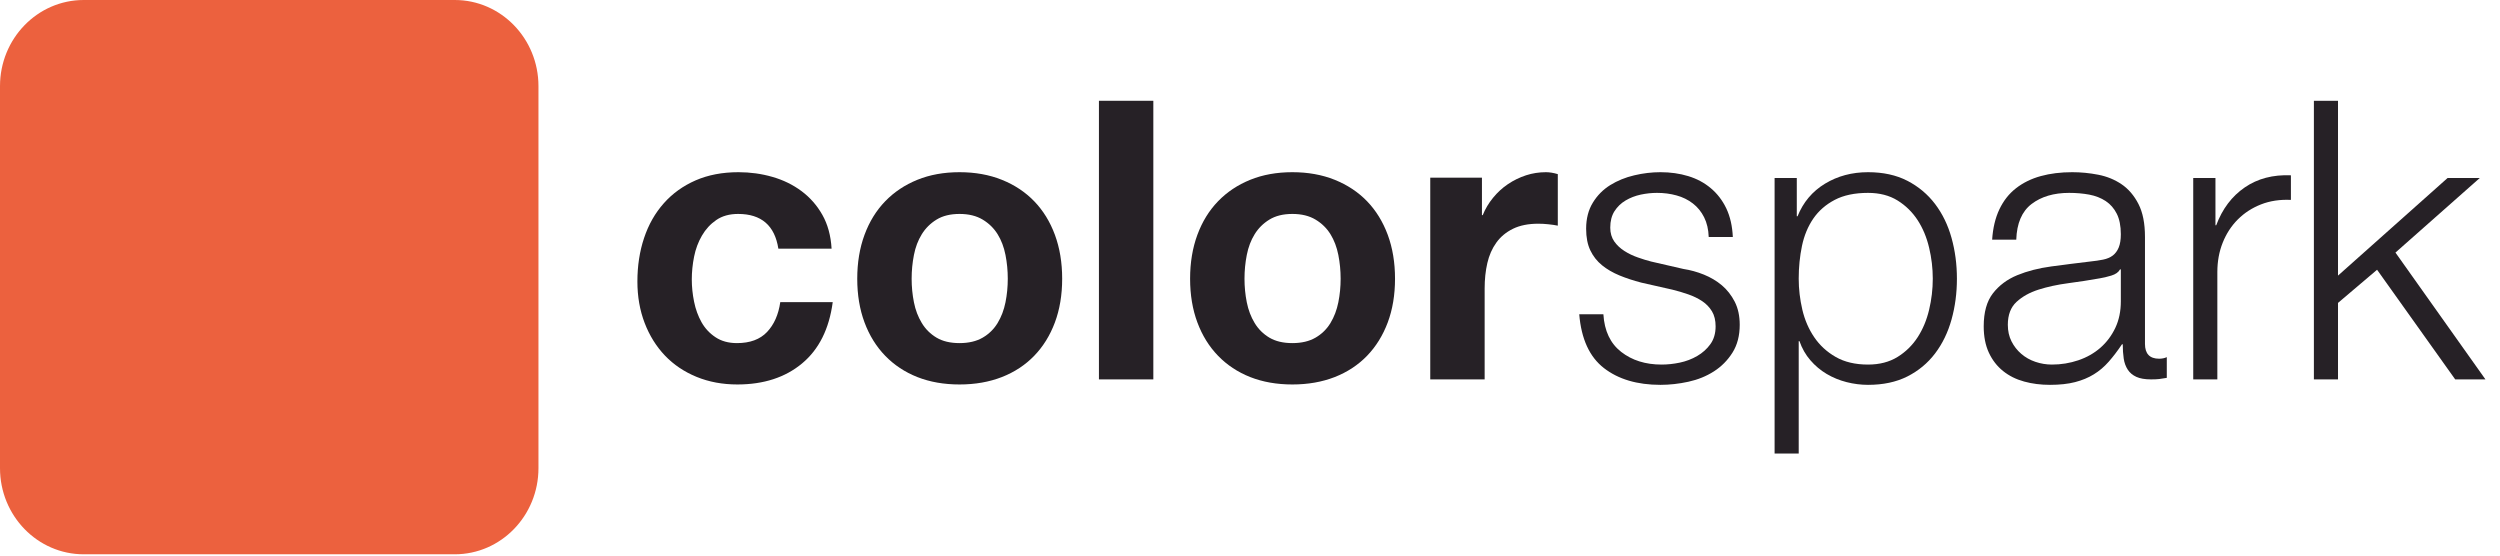 <?xml version="1.0" encoding="UTF-8"?>
<svg width="99px" height="22px" viewBox="0 0 99 22" version="1.1" xmlns="http://www.w3.org/2000/svg" xmlns:xlink="http://www.w3.org/1999/xlink">
    <g stroke="none" stroke-width="1" fill="none" fill-rule="evenodd">
        <g transform="translate(-455, -413)" fill-rule="nonzero">
            <g id="Main">
                <g id="logos" transform="translate(455, 413)">
                    <g id="colorspark-logo">
                        <g id="Group" transform="translate(25.086, 3.874)" fill="#262126">
                            <path d="M4.144,4.598 C3.8,4.598 3.512,4.678 3.28,4.838 C3.047,4.998 2.857,5.204 2.711,5.456 C2.564,5.709 2.46,5.987 2.4,6.29 C2.339,6.594 2.309,6.896 2.309,7.194 C2.309,7.483 2.339,7.776 2.4,8.075 C2.46,8.374 2.559,8.644 2.695,8.887 C2.832,9.129 3.016,9.327 3.249,9.481 C3.481,9.636 3.765,9.713 4.098,9.713 C4.614,9.713 5.011,9.566 5.289,9.273 C5.567,8.979 5.742,8.585 5.813,8.091 L7.89,8.091 C7.749,9.152 7.345,9.961 6.677,10.517 C6.01,11.073 5.155,11.351 4.114,11.351 C3.527,11.351 2.989,11.251 2.498,11.05 C2.008,10.849 1.591,10.568 1.247,10.208 C0.903,9.847 0.635,9.417 0.443,8.918 C0.251,8.417 0.155,7.869 0.155,7.272 C0.155,6.654 0.243,6.079 0.42,5.549 C0.597,5.018 0.858,4.56 1.202,4.174 C1.545,3.787 1.965,3.486 2.46,3.269 C2.956,3.053 3.522,2.945 4.159,2.945 C4.624,2.945 5.072,3.007 5.502,3.131 C5.931,3.254 6.315,3.442 6.654,3.694 C6.993,3.947 7.269,4.261 7.481,4.637 C7.693,5.013 7.815,5.459 7.845,5.974 L5.737,5.974 C5.595,5.057 5.064,4.598 4.144,4.598 Z" id="Shape"></path>
                            <path d="M9.149,5.425 C9.341,4.905 9.614,4.462 9.968,4.096 C10.322,3.73 10.747,3.447 11.242,3.246 C11.738,3.045 12.294,2.945 12.911,2.945 C13.528,2.945 14.086,3.045 14.587,3.246 C15.088,3.447 15.515,3.73 15.869,4.096 C16.222,4.462 16.496,4.905 16.688,5.425 C16.88,5.945 16.976,6.525 16.976,7.164 C16.976,7.802 16.88,8.379 16.688,8.894 C16.496,9.409 16.222,9.85 15.869,10.215 C15.515,10.581 15.088,10.862 14.587,11.058 C14.086,11.253 13.528,11.351 12.911,11.351 C12.294,11.351 11.738,11.253 11.242,11.058 C10.747,10.862 10.322,10.581 9.968,10.215 C9.614,9.85 9.341,9.409 9.149,8.894 C8.957,8.379 8.861,7.802 8.861,7.164 C8.861,6.525 8.957,5.945 9.149,5.425 Z M11.106,8.098 C11.166,8.403 11.27,8.675 11.417,8.917 C11.563,9.159 11.758,9.352 12.001,9.497 C12.243,9.641 12.547,9.713 12.911,9.713 C13.275,9.713 13.58,9.641 13.828,9.497 C14.076,9.353 14.273,9.159 14.42,8.917 C14.566,8.675 14.67,8.403 14.731,8.098 C14.792,7.794 14.822,7.483 14.822,7.164 C14.822,6.844 14.792,6.53 14.731,6.221 C14.67,5.912 14.567,5.639 14.42,5.402 C14.273,5.165 14.076,4.971 13.828,4.822 C13.58,4.673 13.275,4.598 12.911,4.598 C12.547,4.598 12.243,4.673 12.001,4.822 C11.758,4.971 11.563,5.165 11.417,5.402 C11.27,5.639 11.166,5.912 11.106,6.221 C11.045,6.53 11.015,6.844 11.015,7.164 C11.015,7.483 11.045,7.794 11.106,8.098 Z" id="Shape"></path>
                            <polygon id="Shape" points="20.586 0.117 20.586 11.15 18.432 11.15 18.432 0.117"></polygon>
                            <path d="M22.33,5.425 C22.522,4.905 22.795,4.462 23.149,4.096 C23.503,3.73 23.928,3.447 24.423,3.246 C24.919,3.045 25.475,2.945 26.092,2.945 C26.708,2.945 27.267,3.045 27.768,3.246 C28.268,3.447 28.696,3.73 29.05,4.096 C29.403,4.462 29.676,4.905 29.869,5.425 C30.061,5.945 30.157,6.525 30.157,7.164 C30.157,7.802 30.061,8.379 29.869,8.894 C29.676,9.409 29.403,9.85 29.05,10.215 C28.696,10.581 28.268,10.862 27.768,11.058 C27.267,11.253 26.708,11.351 26.092,11.351 C25.475,11.351 24.919,11.253 24.423,11.058 C23.928,10.862 23.503,10.581 23.149,10.215 C22.795,9.85 22.522,9.409 22.33,8.894 C22.138,8.379 22.042,7.802 22.042,7.164 C22.042,6.525 22.138,5.945 22.33,5.425 Z M24.287,8.098 C24.348,8.403 24.451,8.675 24.598,8.917 C24.744,9.159 24.939,9.352 25.182,9.497 C25.425,9.641 25.728,9.713 26.092,9.713 C26.456,9.713 26.761,9.641 27.009,9.497 C27.257,9.353 27.455,9.159 27.601,8.917 C27.747,8.675 27.851,8.403 27.912,8.098 C27.973,7.794 28.003,7.483 28.003,7.164 C28.003,6.844 27.973,6.53 27.912,6.221 C27.851,5.912 27.747,5.639 27.601,5.402 C27.455,5.165 27.257,4.971 27.009,4.822 C26.761,4.673 26.456,4.598 26.092,4.598 C25.728,4.598 25.425,4.673 25.182,4.822 C24.939,4.971 24.744,5.165 24.598,5.402 C24.451,5.639 24.348,5.912 24.287,6.221 C24.226,6.53 24.196,6.844 24.196,7.164 C24.196,7.483 24.226,7.794 24.287,8.098 Z" id="Shape"></path>
                            <path d="M33.599,3.161 L33.599,4.645 L33.63,4.645 C33.731,4.397 33.867,4.168 34.04,3.957 C34.212,3.746 34.408,3.566 34.631,3.416 C34.853,3.267 35.091,3.151 35.344,3.068 C35.597,2.986 35.86,2.945 36.133,2.945 C36.274,2.945 36.431,2.97 36.603,3.022 L36.603,5.062 C36.501,5.041 36.38,5.023 36.239,5.008 C36.097,4.992 35.961,4.985 35.829,4.985 C35.435,4.985 35.101,5.052 34.829,5.185 C34.556,5.319 34.335,5.502 34.169,5.734 C34.002,5.966 33.883,6.236 33.812,6.545 C33.741,6.854 33.706,7.189 33.706,7.55 L33.706,11.15 L31.552,11.15 L31.552,3.161 L33.599,3.161 Z" id="Shape"></path>
                            <path d="M42.397,4.73 C42.286,4.508 42.136,4.325 41.949,4.181 C41.762,4.037 41.548,3.931 41.305,3.865 C41.062,3.797 40.804,3.764 40.531,3.764 C40.318,3.764 40.103,3.787 39.886,3.833 C39.668,3.88 39.469,3.957 39.287,4.065 C39.105,4.173 38.959,4.315 38.847,4.49 C38.736,4.665 38.68,4.882 38.68,5.139 C38.68,5.355 38.734,5.538 38.839,5.688 C38.945,5.837 39.08,5.964 39.242,6.066 C39.403,6.169 39.58,6.254 39.773,6.321 C39.965,6.389 40.141,6.443 40.304,6.484 L41.578,6.777 C41.851,6.819 42.121,6.893 42.389,7.001 C42.657,7.11 42.894,7.251 43.102,7.426 C43.309,7.601 43.478,7.818 43.61,8.075 C43.741,8.333 43.807,8.637 43.807,8.987 C43.807,9.42 43.711,9.788 43.519,10.092 C43.327,10.396 43.081,10.643 42.784,10.833 C42.485,11.024 42.149,11.161 41.775,11.243 C41.4,11.325 41.031,11.366 40.667,11.366 C39.748,11.366 39.001,11.145 38.43,10.702 C37.859,10.259 37.532,9.548 37.452,8.57 L38.408,8.57 C38.448,9.229 38.683,9.726 39.113,10.061 C39.543,10.396 40.076,10.563 40.713,10.563 C40.946,10.563 41.186,10.538 41.434,10.486 C41.681,10.434 41.911,10.347 42.124,10.223 C42.336,10.1 42.511,9.943 42.647,9.752 C42.784,9.561 42.852,9.327 42.852,9.049 C42.852,8.812 42.804,8.614 42.708,8.454 C42.611,8.294 42.483,8.16 42.321,8.052 C42.159,7.944 41.975,7.854 41.767,7.782 C41.56,7.71 41.351,7.648 41.138,7.596 L39.91,7.318 C39.596,7.236 39.307,7.141 39.045,7.033 C38.782,6.924 38.552,6.791 38.355,6.631 C38.158,6.471 38.003,6.275 37.892,6.043 C37.781,5.812 37.725,5.526 37.725,5.186 C37.725,4.784 37.814,4.439 37.991,4.151 C38.167,3.862 38.398,3.631 38.681,3.455 C38.964,3.28 39.28,3.151 39.629,3.069 C39.978,2.986 40.324,2.945 40.668,2.945 C41.063,2.945 41.429,2.997 41.767,3.1 C42.106,3.203 42.405,3.362 42.662,3.579 C42.92,3.795 43.125,4.063 43.277,4.382 C43.428,4.702 43.514,5.078 43.534,5.51 L42.579,5.51 C42.569,5.211 42.508,4.951 42.397,4.73 Z" id="Shape"></path>
                            <path d="M46.067,3.176 L46.067,4.691 L46.097,4.691 C46.32,4.135 46.682,3.705 47.182,3.401 C47.683,3.097 48.251,2.945 48.888,2.945 C49.485,2.945 50.004,3.058 50.443,3.284 C50.883,3.511 51.25,3.818 51.543,4.204 C51.836,4.591 52.053,5.038 52.195,5.548 C52.337,6.058 52.408,6.597 52.408,7.164 C52.408,7.73 52.337,8.268 52.195,8.778 C52.053,9.288 51.836,9.736 51.543,10.123 C51.25,10.509 50.883,10.813 50.443,11.035 C50.004,11.256 49.485,11.366 48.888,11.366 C48.605,11.366 48.322,11.33 48.039,11.258 C47.756,11.186 47.493,11.078 47.25,10.934 C47.008,10.79 46.793,10.61 46.606,10.393 C46.418,10.177 46.274,9.924 46.173,9.636 L46.143,9.636 L46.143,14.086 L45.188,14.086 L45.188,3.176 L46.067,3.176 Z M51.307,5.935 C51.211,5.528 51.06,5.165 50.853,4.845 C50.645,4.526 50.38,4.266 50.057,4.065 C49.732,3.864 49.343,3.764 48.888,3.764 C48.362,3.764 47.923,3.856 47.568,4.042 C47.215,4.227 46.932,4.475 46.72,4.783 C46.508,5.093 46.358,5.454 46.272,5.865 C46.186,6.278 46.143,6.71 46.143,7.163 C46.143,7.575 46.192,7.985 46.287,8.392 C46.383,8.799 46.54,9.161 46.758,9.481 C46.975,9.801 47.258,10.061 47.607,10.261 C47.956,10.462 48.383,10.563 48.888,10.563 C49.343,10.563 49.732,10.462 50.057,10.261 C50.38,10.061 50.645,9.801 50.853,9.481 C51.06,9.161 51.211,8.799 51.307,8.392 C51.404,7.984 51.452,7.575 51.452,7.163 C51.452,6.751 51.404,6.342 51.307,5.935 Z" id="Shape"></path>
                            <path d="M54.091,4.413 C54.253,4.073 54.472,3.794 54.751,3.578 C55.029,3.362 55.355,3.202 55.729,3.099 C56.103,2.996 56.518,2.945 56.973,2.945 C57.317,2.945 57.66,2.978 58.004,3.045 C58.348,3.112 58.657,3.238 58.93,3.424 C59.202,3.609 59.425,3.869 59.597,4.204 C59.769,4.539 59.855,4.974 59.855,5.51 L59.855,9.744 C59.855,10.135 60.042,10.331 60.416,10.331 C60.527,10.331 60.628,10.311 60.719,10.269 L60.719,11.089 C60.608,11.109 60.509,11.124 60.423,11.135 C60.338,11.145 60.229,11.15 60.098,11.15 C59.856,11.15 59.66,11.117 59.514,11.05 C59.367,10.983 59.253,10.887 59.173,10.764 C59.092,10.64 59.038,10.494 59.013,10.323 C58.988,10.154 58.975,9.966 58.975,9.759 L58.945,9.759 C58.772,10.017 58.598,10.246 58.421,10.447 C58.244,10.648 58.048,10.816 57.83,10.949 C57.612,11.084 57.365,11.186 57.086,11.258 C56.808,11.33 56.477,11.366 56.093,11.366 C55.729,11.366 55.387,11.323 55.069,11.235 C54.751,11.148 54.472,11.009 54.235,10.818 C53.998,10.628 53.81,10.386 53.673,10.092 C53.537,9.798 53.469,9.451 53.469,9.049 C53.469,8.492 53.59,8.057 53.833,7.743 C54.076,7.429 54.397,7.189 54.796,7.024 C55.195,6.86 55.646,6.744 56.146,6.677 C56.647,6.61 57.154,6.545 57.67,6.484 C57.873,6.463 58.05,6.437 58.201,6.406 C58.353,6.375 58.479,6.321 58.581,6.244 C58.681,6.167 58.76,6.061 58.815,5.927 C58.871,5.793 58.899,5.618 58.899,5.402 C58.899,5.073 58.845,4.802 58.739,4.591 C58.633,4.38 58.486,4.212 58.3,4.088 C58.112,3.965 57.896,3.88 57.648,3.833 C57.399,3.787 57.134,3.764 56.852,3.764 C56.244,3.764 55.75,3.911 55.365,4.204 C54.98,4.498 54.779,4.97 54.758,5.618 L53.803,5.618 C53.833,5.155 53.929,4.753 54.091,4.413 Z M58.869,6.792 C58.808,6.906 58.692,6.988 58.52,7.04 C58.348,7.092 58.196,7.127 58.065,7.148 C57.66,7.22 57.243,7.285 56.814,7.341 C56.384,7.398 55.992,7.483 55.638,7.596 C55.285,7.709 54.994,7.872 54.766,8.083 C54.539,8.294 54.424,8.595 54.424,8.987 C54.424,9.234 54.473,9.453 54.57,9.644 C54.665,9.834 54.794,9.999 54.956,10.138 C55.117,10.277 55.304,10.383 55.517,10.455 C55.729,10.527 55.946,10.563 56.17,10.563 C56.533,10.563 56.882,10.506 57.216,10.393 C57.549,10.28 57.84,10.115 58.088,9.899 C58.336,9.682 58.533,9.42 58.68,9.111 C58.826,8.802 58.899,8.452 58.899,8.06 L58.899,6.793 L58.869,6.793 L58.869,6.792 Z" id="Shape"></path>
                            <path d="M62.646,3.176 L62.646,5.047 L62.676,5.047 C62.919,4.397 63.296,3.898 63.806,3.548 C64.317,3.197 64.926,3.038 65.634,3.068 L65.634,4.042 C65.199,4.021 64.805,4.081 64.45,4.22 C64.096,4.359 63.791,4.557 63.533,4.814 C63.275,5.073 63.076,5.379 62.934,5.734 C62.792,6.089 62.721,6.479 62.721,6.901 L62.721,11.15 L61.766,11.15 L61.766,3.176 L62.646,3.176 Z" id="Shape"></path>
                            <polygon id="Shape" points="67.499 0.117 67.499 7.04 71.837 3.176 73.112 3.176 69.774 6.128 73.338 11.15 72.14 11.15 69.046 6.808 67.499 8.121 67.499 11.15 66.544 11.15 66.544 0.117"></polygon>
                        </g>
                        <path d="M21.323,18.538 C21.323,20.422 19.839,21.95 18.008,21.95 L3.315,21.95 C1.484,21.95 0,20.422 0,18.538 L0,3.412 C0,1.528 1.484,0 3.315,0 L18.008,0 C19.839,0 21.323,1.528 21.323,3.412 L21.323,18.538 Z" id="Shape" fill="#EC613E"></path>
                    </g>
                </g>
            </g>
        </g>
    </g>
</svg>

